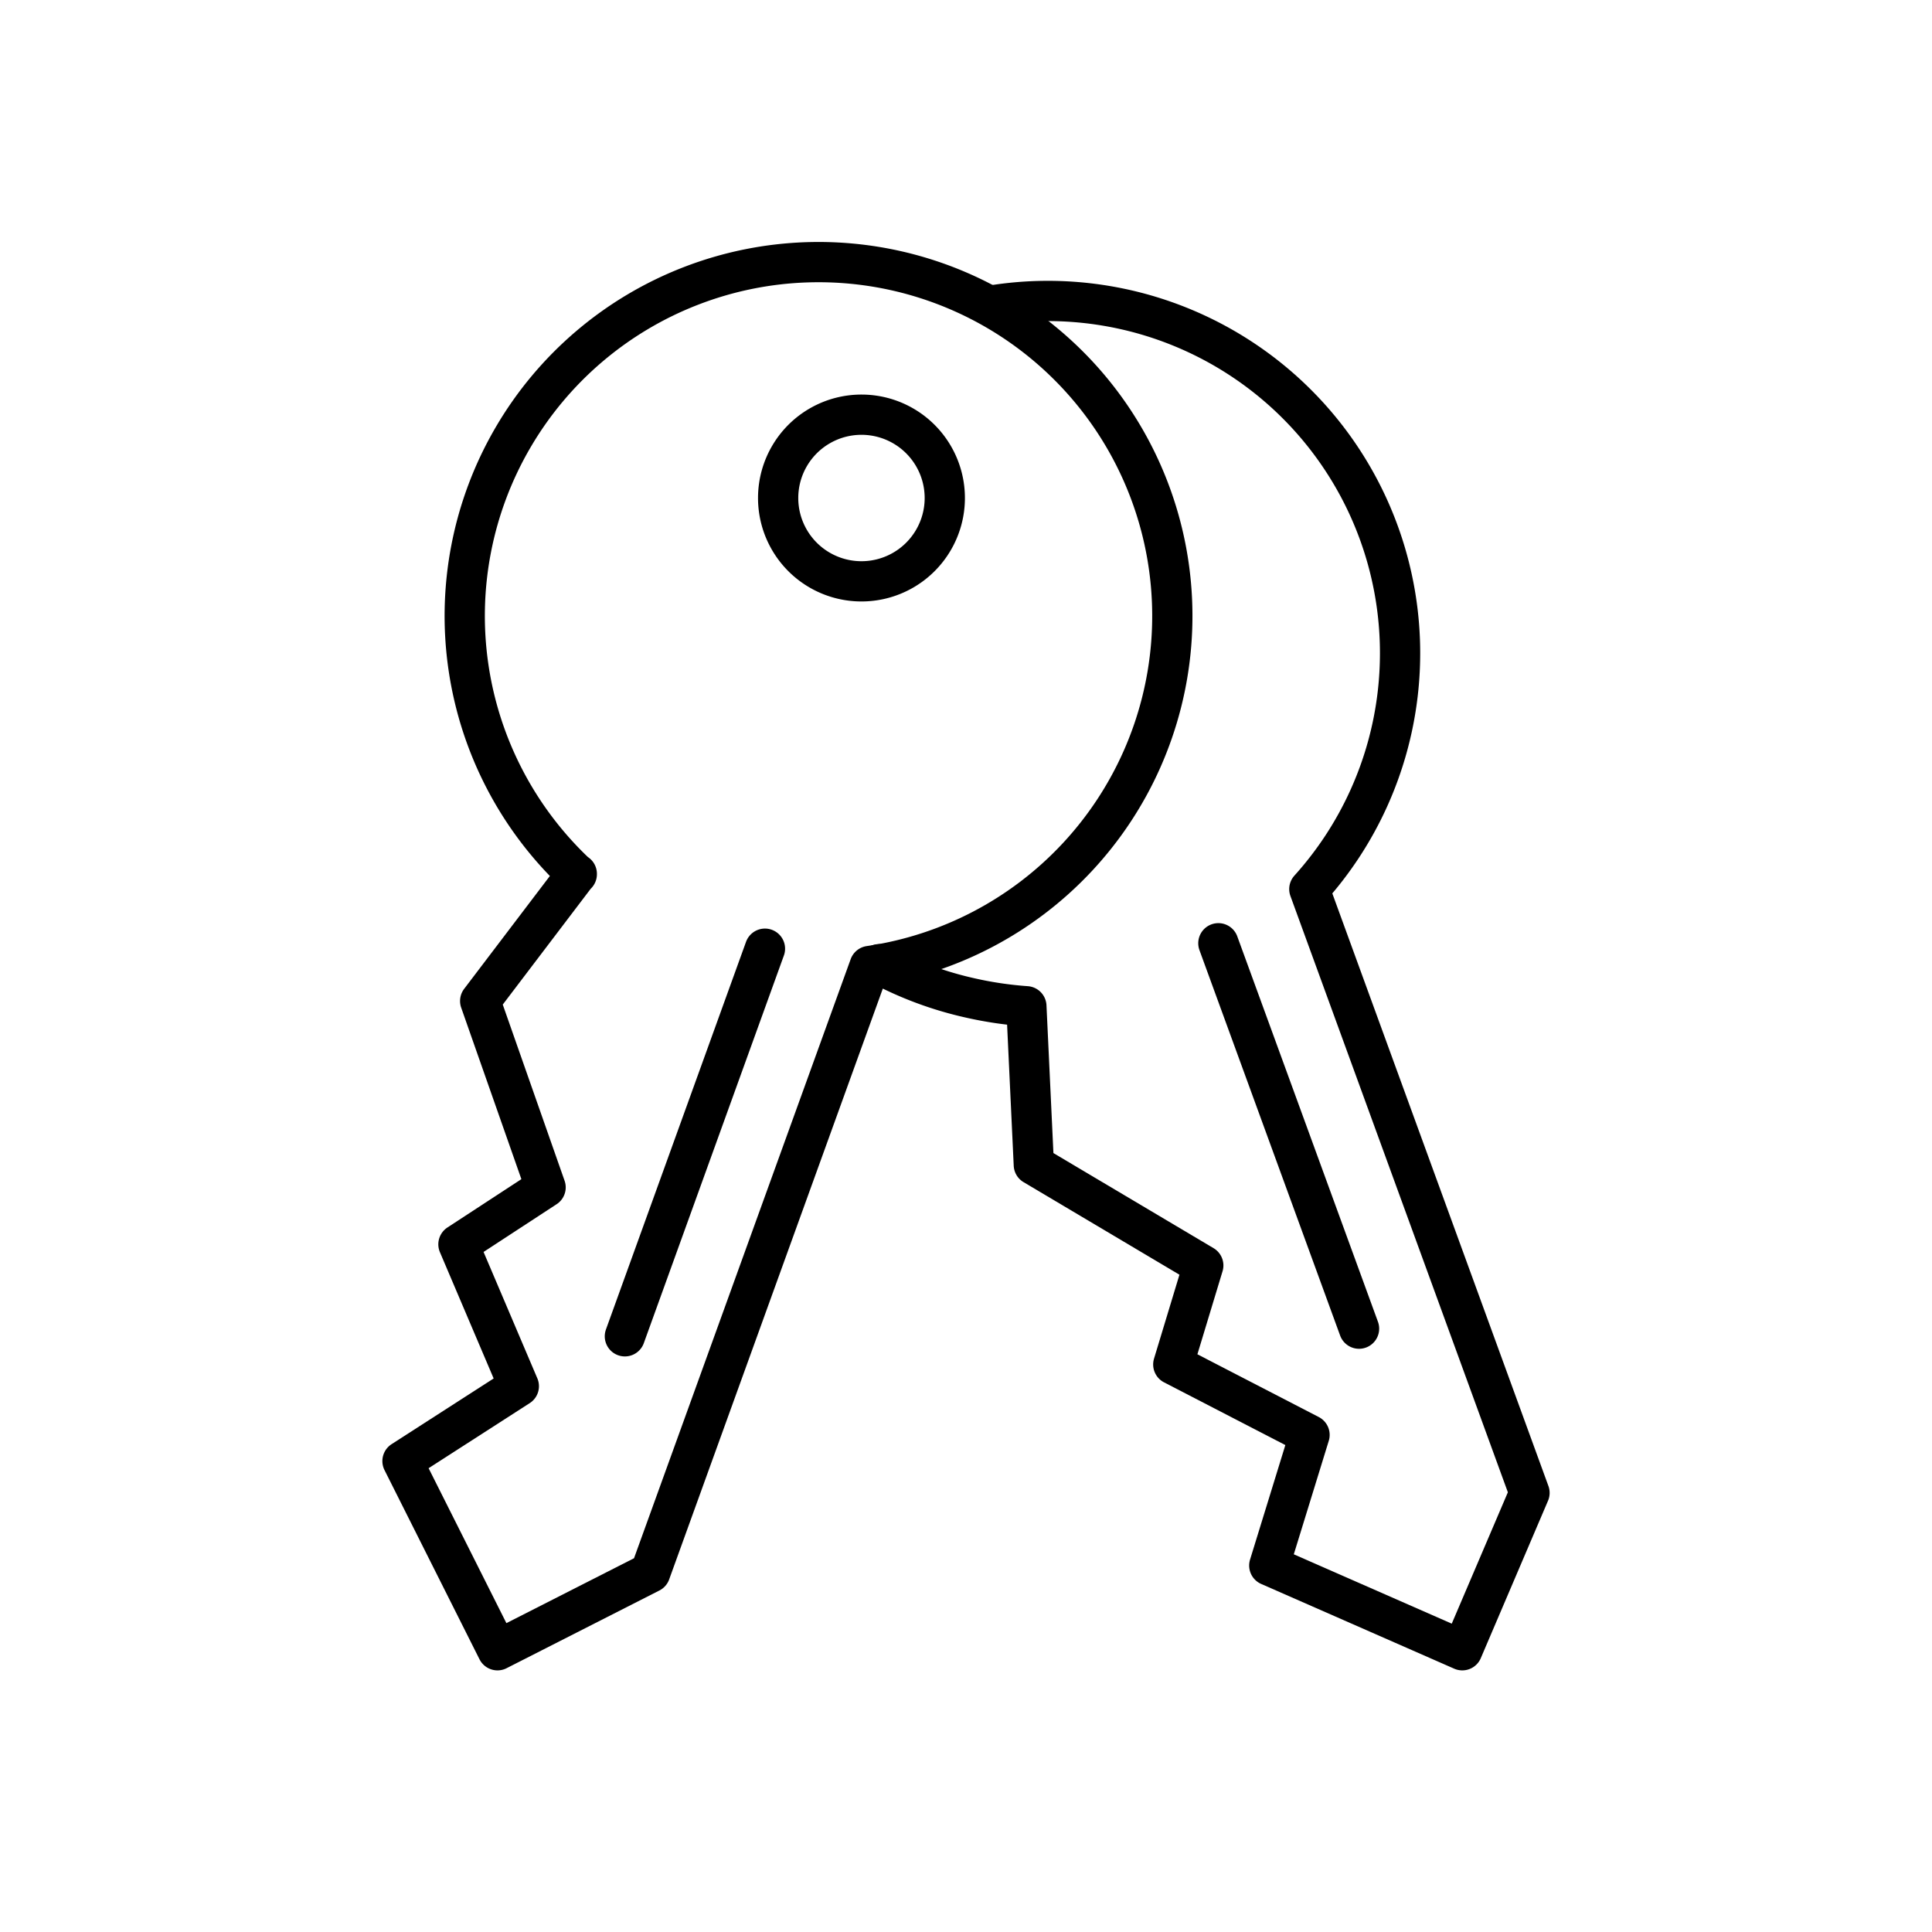 <svg width="96" height="96" viewBox="0 0 96 96" fill="none" xmlns="http://www.w3.org/2000/svg"><path d="M46.946 24.795a4.14 4.14 0 10-8.28-.098 4.14 4.14 0 008.28.098z" stroke="currentColor" stroke-width="2" stroke-linecap="round" stroke-linejoin="round"/><path d="M31.05 66.4l6.96-19.26m-9.35-3.72l-4.8 6.32L27.11 59l-4.33 2.83 3 7.05L20 72.6l4.72 9.4 7.59-3.86L43.21 48a17.58 17.58 0 10-14.55-4.56v-.02z" stroke="currentColor" stroke-width="2" stroke-linecap="round" stroke-linejoin="round"/><path d="M43.69 47.91a17.756 17.756 0 004.53 1.68A18.49 18.49 0 0051 50l.37 7.88 8.42 5-1.49 4.92 6.77 3.5-2 6.49L72.66 82 76 74.18l-10.94-30a17.5 17.5 0 00-15.79-29m18.26 50.84l-6.99-19.15" stroke="currentColor" stroke-width="2" stroke-linecap="round" stroke-linejoin="round"/></svg>